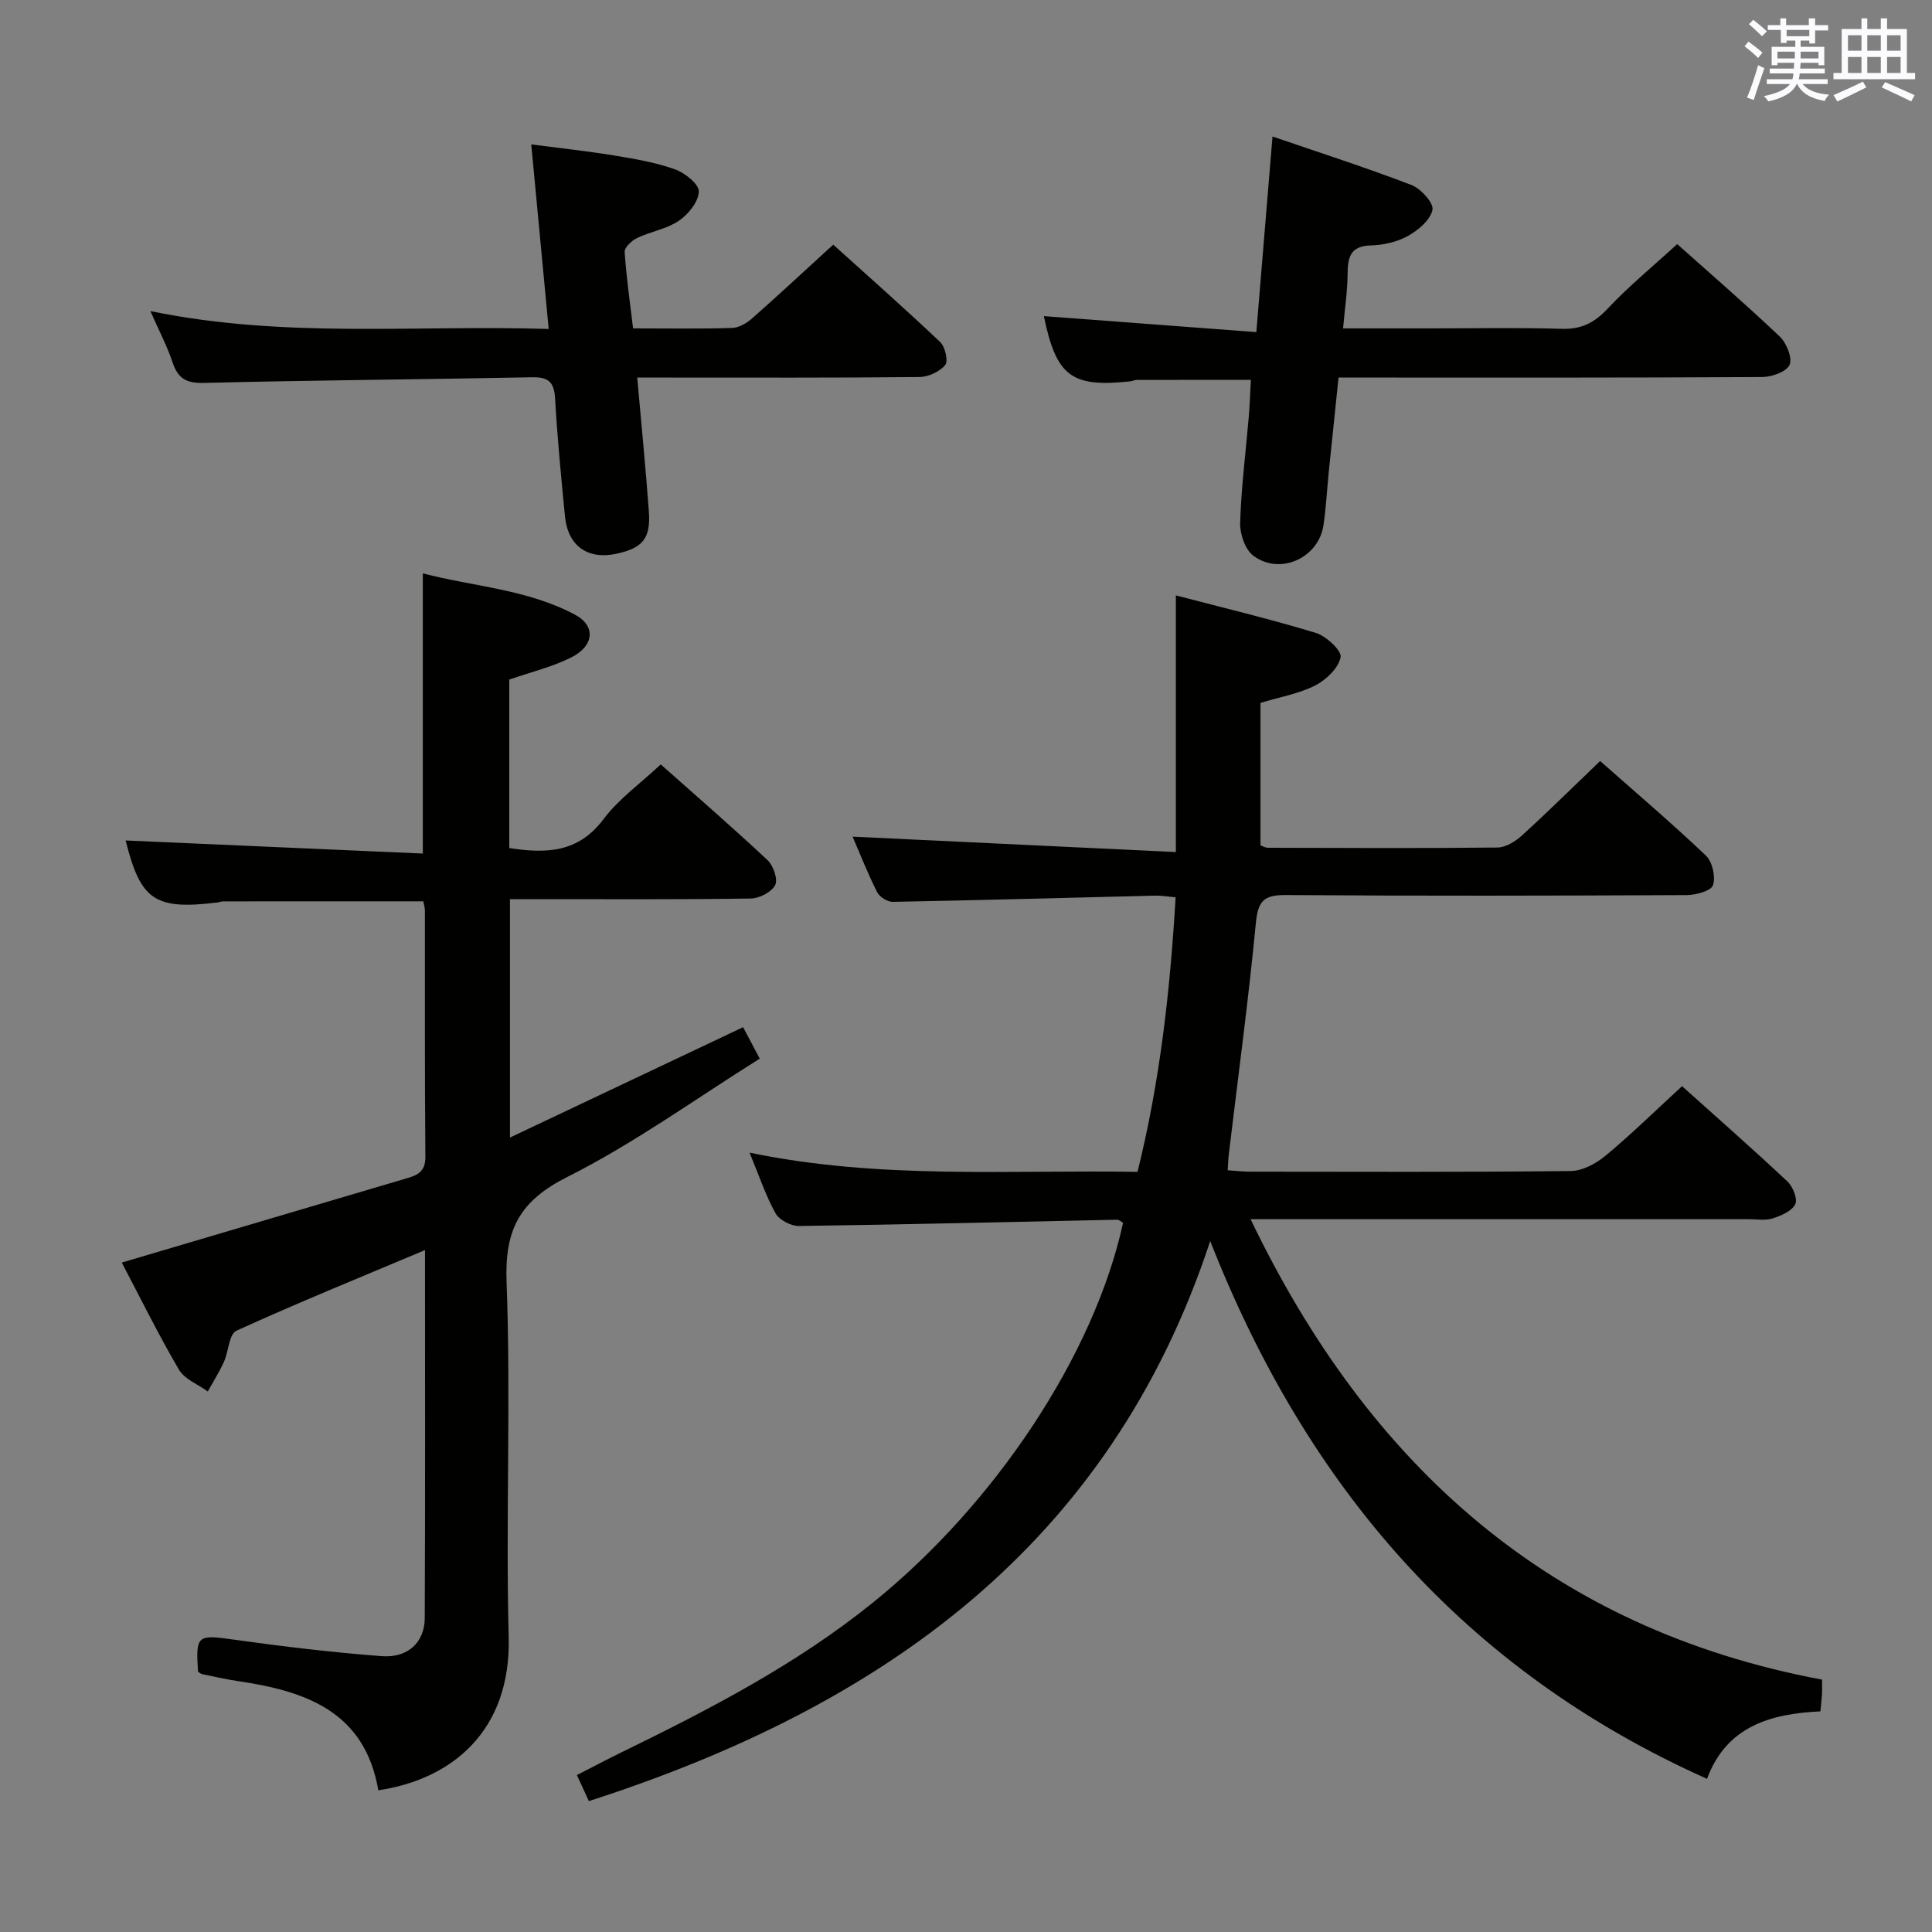 <svg enable-background="new 0 0 400 400" viewBox="0 0 400 400" xmlns="http://www.w3.org/2000/svg"><rect x="0" y="0" width="400" height="400" fill="#808080" stroke="none"/><g fill="#010100"><path d="m250.56 256.94c-20.79 63.13-68.17 96.47-128.64 115.96-.68-1.47-1.48-3.2-2.48-5.39 3.17-1.62 6.06-3.16 9.01-4.6 18.27-8.91 36.28-18.21 52.23-31.07 25.31-20.41 45.85-51.28 51.84-78.67-.39-.21-.81-.65-1.22-.64-21.96.45-43.91 1-65.87 1.3-1.66.02-4.09-1.24-4.86-2.62-2.05-3.69-3.4-7.78-5.38-12.57 26.99 5.6 53.43 3.54 80.32 3.98 4.66-18.73 6.75-37.55 7.89-56.84-1.61-.14-2.9-.38-4.18-.35-18.12.44-36.24.95-54.37 1.29-1.1.02-2.75-1.01-3.25-2-2-4-3.64-8.17-5.08-11.5 22.08 1.05 44.36 2.12 66.93 3.19 0-18.3 0-35.32 0-53.14 9.84 2.58 19.5 4.88 28.99 7.77 2.15.66 5.39 3.69 5.12 5.03-.45 2.25-2.97 4.67-5.23 5.83-3.33 1.71-7.2 2.37-11.36 3.63v29.49c.37.12.97.5 1.57.5 15.83.04 31.67.13 47.5-.05 1.71-.02 3.71-1.26 5.06-2.49 5.41-4.93 10.61-10.07 16.19-15.42 7.05 6.24 14.65 12.7 21.88 19.56 1.35 1.28 2.07 4.4 1.49 6.15-.39 1.19-3.55 2.04-5.48 2.05-27.66.13-55.33.19-83-.01-4.49-.03-5.72 1.22-6.16 5.73-1.54 16.02-3.7 31.98-5.61 47.96-.12.97-.14 1.95-.23 3.29 1.65.11 3.09.29 4.53.29 22.17.02 44.33.11 66.5-.13 2.44-.03 5.25-1.55 7.22-3.19 5.36-4.46 10.36-9.36 15.82-14.38 6.83 6.13 14.42 12.8 21.8 19.71 1.14 1.06 2.18 3.65 1.64 4.73-.7 1.42-2.91 2.37-4.65 2.93-1.52.49-3.3.17-4.97.17-32.33 0-64.66 0-97 0-1.81 0-3.62 0-6.15 0 24.53 51.12 62.22 84.84 118.32 95.33 0 1.57.03 2.22-.01 2.86-.06.99-.17 1.98-.33 3.71-10.11.48-19.41 2.96-23.48 13.97-50.34-22.52-82.94-60.61-102.86-111.35z"/><path d="m87.99 258.82c-13.48 5.68-26.38 10.92-39.04 16.69-1.53.7-1.62 4.31-2.6 6.48-.96 2.1-2.21 4.07-3.33 6.1-2.04-1.49-4.82-2.54-5.99-4.54-4.34-7.43-8.15-15.18-11.82-22.15 19.92-5.89 39.58-11.72 59.25-17.52 2.22-.65 3.63-1.51 3.61-4.35-.15-17-.08-34-.1-51 0-.63-.2-1.25-.32-1.92-13.98 0-27.75 0-41.53.01-.32 0-.65.17-.97.21-13.14 1.63-16.03-.43-19.14-12.82 20.23.89 40.75 1.79 61.53 2.71 0-19.74 0-38.46 0-58.01 10.49 2.74 21.66 3.28 31.57 8.59 4.23 2.27 3.93 6.4-.78 8.78-3.95 2-8.38 3.05-12.89 4.62v34.88c7.59 1.17 14.26 1.02 19.51-5.98 3.14-4.19 7.63-7.38 11.85-11.34 7.13 6.33 14.76 12.94 22.12 19.83 1.2 1.12 2.18 3.99 1.57 5.16-.75 1.45-3.27 2.75-5.05 2.78-14.66.22-29.33.13-44 .13-1.81 0-3.63 0-5.86 0v49.36c16.25-7.7 32.08-15.19 48.27-22.85 1.03 1.94 2.02 3.82 3.45 6.51-13.22 8.27-25.96 17.51-39.83 24.49-9.9 4.98-13 10.9-12.59 21.76.92 24.46-.2 49 .44 73.48.51 19.48-11.77 29.49-26.99 31.75-2.83-16.43-15.18-20.56-29.16-22.62-2.45-.36-4.88-.93-7.31-1.43-.31-.06-.57-.33-.86-.5-.5-7.62-.13-7.7 7.37-6.65 10.18 1.43 20.42 2.65 30.67 3.43 5.43.41 8.88-2.89 8.9-7.89.11-25.16.05-50.32.05-76.18z"/><path d="m131.93 78.17c.85 9.63 1.75 18.66 2.41 27.72.4 5.58-1.26 7.55-6.62 8.74-6.03 1.33-10.15-1.58-10.75-7.74-.78-8.1-1.59-16.2-2.04-24.32-.19-3.43-1.32-4.53-4.77-4.46-22.62.45-45.25.6-67.88 1.17-3.67.09-5.43-.87-6.55-4.25-1.08-3.26-2.71-6.34-4.59-10.62 27.8 5.72 54.86 2.83 82.46 3.7-1.22-12.92-2.39-25.23-3.61-38.21 5.83.76 11.51 1.37 17.15 2.29 4.24.69 8.54 1.43 12.56 2.85 2.06.73 5 3.04 4.98 4.6-.03 2.08-2.15 4.72-4.1 6.05-2.53 1.72-5.86 2.24-8.69 3.59-1.11.53-2.62 1.96-2.56 2.89.34 5.22 1.1 10.41 1.74 15.82 7.2 0 13.85.12 20.49-.09 1.42-.04 3.05-1 4.18-2 5.49-4.84 10.85-9.84 16.77-15.25 6.78 6.12 14.58 13.01 22.13 20.15 1.04.98 1.73 3.98 1.06 4.77-1.16 1.39-3.49 2.47-5.34 2.49-17.49.18-34.98.11-52.46.11-1.82 0-3.61 0-5.97 0z"/><path d="m216.12 65.45c14.44 1.09 28.93 2.18 43.99 3.31 1.15-13.9 2.21-26.74 3.35-40.5 9.74 3.34 19.34 6.43 28.74 10.03 1.96.75 4.67 3.74 4.38 5.15-.43 2.1-2.94 4.22-5.08 5.41-2.24 1.25-5.07 1.89-7.66 1.96-4.19.11-4.8 2.35-4.83 5.8-.03 3.6-.57 7.2-.94 11.38h18.25c9 0 18-.19 26.99.09 4.02.12 6.73-1.19 9.48-4.12 4.43-4.72 9.47-8.85 14.46-13.42 6.66 5.95 14.08 12.36 21.19 19.1 1.42 1.35 2.69 4.41 2.08 5.88-.59 1.42-3.67 2.53-5.67 2.54-26.99.16-53.98.11-80.97.11-1.99 0-3.97 0-6.75 0-.69 6.68-1.37 13.2-2.04 19.72-.37 3.64-.54 7.31-1.09 10.91-1.04 6.78-9.08 10.39-14.55 6.22-1.7-1.3-2.77-4.54-2.69-6.84.23-7.3 1.16-14.57 1.78-21.85.21-2.47.29-4.96.44-7.68-8.05 0-15.8-.01-23.56.01-.49 0-.97.24-1.46.3-12.18 1.29-15.26-1.07-17.84-13.51z"/></g><path d="m361.2 9.6.8-1c.9.7 1.9 1.4 2.9 2.3l-.9 1.1c-1-1-2-1.8-2.8-2.4zm.5 10.6c.9-2.1 1.6-4.3 2.3-6.7.4.2.8.4 1.3.6-.7 2.1-1.5 4.3-2.2 6.6zm.4-15.2.9-.9c1 .8 2 1.6 2.8 2.4l-1 1c-.9-.9-1.8-1.7-2.7-2.5zm12.5-1.2h1.2v1.4h2.7v1.1h-2.7v2.7h-1.2v-.6h-1.8v1.3h4.9v3.8h-1.2v-.5h-3.7c0 .4-.1.9-.1 1.2h5.1v1h-5.2c0 .5-.1.9-.2 1.2h6v1h-5.2c1.1 1.3 2.9 2 5.5 2.2-.4.4-.7.8-.9 1.3-2.9-.5-4.8-1.6-5.7-3.5h-.1c-.8 1.7-2.7 2.9-5.9 3.6-.2-.4-.6-.8-.9-1.1 2.8-.6 4.6-1.4 5.4-2.5h-4.8v-1h5.3c.1-.3.2-.7.2-1.2h-4.9v-1h5c0-.4 0-.8.1-1.2h-3.5v.5h-1.2v-3.8h4.9v-1.3h-1.8v.5h-1.2v-2.7h-2.7v-1h2.6v-1.4h1.2v1.4h4.7v-1.4zm-6.6 8.3h3.6c0-.4 0-.9 0-1.4h-3.6zm1.9-4.6h4.7v-1.3h-4.7zm6.6 3.2h-3.7v1.4h3.7z" fill="#fbfafc"/><path d="m385.3 3.8h1.3v2.2h2.8v-2.2h1.3v2.2h4.1v9.1h1.7v1.3h-16.9v-1.3h1.7v-9.1h4.1v-2.2zm.4 13.1.7 1.2c-1.8.9-3.8 1.9-6 2.9-.2-.4-.5-.8-.8-1.3 2.3-1 4.3-1.9 6.1-2.8zm-3.1-6.4h2.8v-3.2h-2.8zm0 4.6h2.8v-3.3h-2.8zm4-4.6h2.8v-3.2h-2.8zm0 4.6h2.8v-3.3h-2.8zm3.7 1.9c2.1.9 4.1 1.8 6.1 2.7l-.7 1.3c-2.2-1.1-4.2-2-6.1-2.9zm3.2-9.7h-2.8v3.2h2.8zm-2.8 7.8h2.8v-3.3h-2.8z" fill="#fbfafc"/></svg>